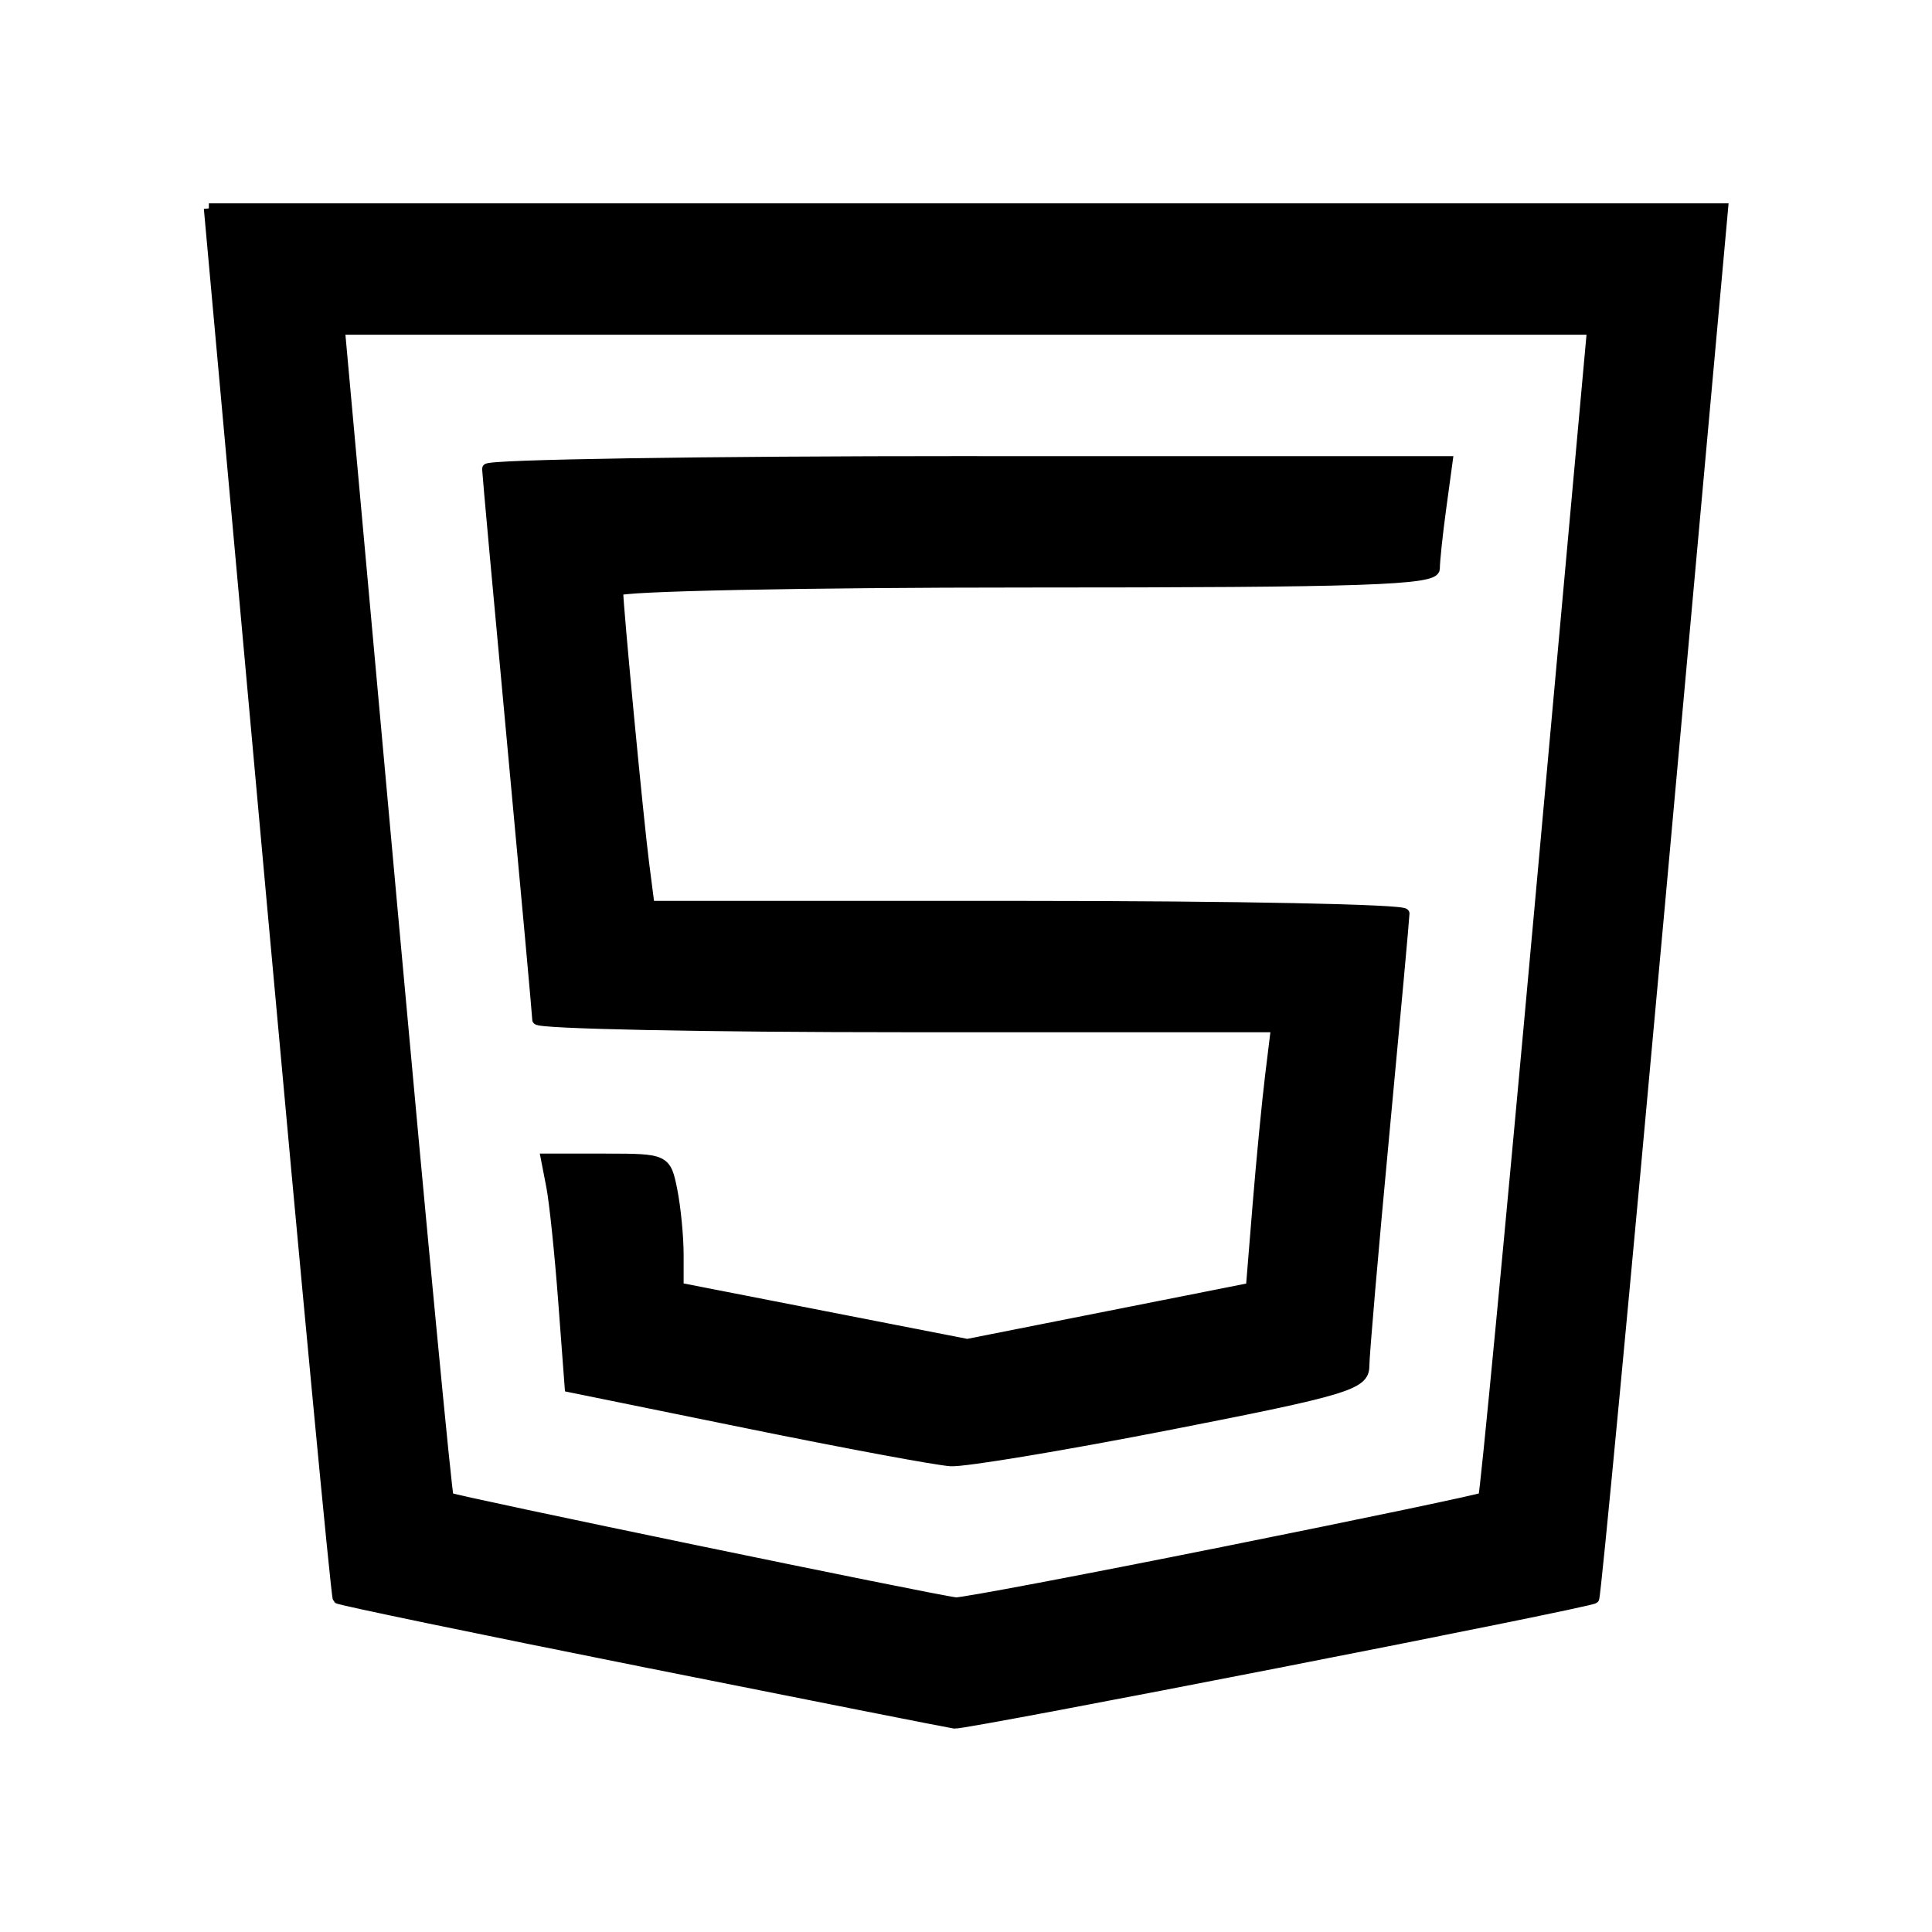 <?xml version="1.0" encoding="UTF-8" standalone="no"?>
<!-- Created with Inkscape (http://www.inkscape.org/) -->

<svg
   xmlns:dc="http://purl.org/dc/elements/1.1/"
   xmlns:cc="http://creativecommons.org/ns#"
   xmlns:rdf="http://www.w3.org/1999/02/22-rdf-syntax-ns#"
   xmlns:svg="http://www.w3.org/2000/svg"
   xmlns="http://www.w3.org/2000/svg"
   xmlns:sodipodi="http://sodipodi.sourceforge.net/DTD/sodipodi-0.dtd"
   xmlns:inkscape="http://www.inkscape.org/namespaces/inkscape"
   width="95"
   height="95"
   viewBox="0 0 95 95"
   id="svg3358"
   version="1.1"
   inkscape:version="0.91 r13725"
   sodipodi:docname="noun_137585_cropped.svg">
  <defs
     id="defs3360" />
  <sodipodi:namedview
     id="base"
     pagecolor="#ffffff"
     bordercolor="#666666"
     borderopacity="1.0"
     inkscape:pageopacity="0.0"
     inkscape:pageshadow="2"
     inkscape:zoom="3.959798"
     inkscape:cx="-41.707557"
     inkscape:cy="48.531612"
     inkscape:document-units="px"
     inkscape:current-layer="layer1"
     showgrid="false"
     fit-margin-top="0"
     fit-margin-left="0"
     fit-margin-right="0"
     fit-margin-bottom="0"
     units="px"
     inkscape:window-width="1920"
     inkscape:window-height="1057"
     inkscape:window-x="-8"
     inkscape:window-y="-8"
     inkscape:window-maximized="1" />
  <g
     inkscape:label="Layer 1"
     inkscape:groupmode="layer"
     id="layer1"
     transform="translate(-339.939,-485.894)">
    <path
       inkscape:connector-curvature="0"
       style="color:#000000;clip-rule:nonzero;display:inline;overflow:visible;visibility:visible;opacity:1;isolation:auto;mix-blend-mode:normal;color-interpolation:sRGB;color-interpolation-filters:linearRGB;solid-color:#000000;solid-opacity:1;fill:#000000;fill-opacity:1;fill-rule:nonzero;stroke:#000000;stroke-width:0.496;stroke-linecap:butt;stroke-linejoin:miter;stroke-miterlimit:4;stroke-dasharray:none;stroke-dashoffset:0;stroke-opacity:1;color-rendering:auto;image-rendering:auto;shape-rendering:auto;text-rendering:auto;enable-background:accumulate"
       d="m 350.21,496.142 3.093,34.105 c 1.702,18.757 3.162,34.17 3.245,34.251 0.083,0.081 6.844,1.484 15.024,3.118 8.181,1.634 15.067,2.996 15.302,3.028 0.508,0.068 31.234,-5.937 31.453,-6.148 0.083,-0.08 1.543,-15.492 3.245,-34.249 l 3.093,-34.105 -37.228,0 -37.228,0 z m 6.444,5.964 30.784,0 30.784,0 -2.6,28.637 c -1.429,15.75 -2.665,28.701 -2.748,28.78 -0.083,0.079 -5.84,1.285 -12.794,2.68 -6.953,1.395 -12.865,2.512 -13.138,2.484 -1.039,-0.107 -24.798,-5.024 -24.941,-5.161 -0.083,-0.08 -1.318,-13.031 -2.748,-28.782 l -2.6,-28.637 z m 30.851,6.463 c -12.99,0 -23.615,0.167 -23.612,0.372 0.003,0.205 0.559,6.3 1.234,13.545 0.675,7.245 1.229,13.34 1.232,13.545 0.003,0.205 8.179,0.372 18.167,0.372 l 18.16,0 -0.289,2.361 c -0.159,1.299 -0.439,4.183 -0.62,6.408 l -0.329,4.045 -6.973,1.382 -6.975,1.382 -7.097,-1.387 -7.097,-1.387 0,-1.617 c 0,-0.89 -0.139,-2.317 -0.309,-3.171 -0.305,-1.531 -0.354,-1.552 -3.263,-1.552 l -2.951,0 0.265,1.366 c 0.146,0.752 0.409,3.281 0.585,5.62 l 0.32,4.252 8.75,1.782 c 4.812,0.98 9.308,1.816 9.989,1.857 0.682,0.04 5.536,-0.766 10.785,-1.793 8.649,-1.692 9.543,-1.962 9.547,-2.878 0.002,-0.556 0.446,-5.707 0.987,-11.448 0.541,-5.741 0.985,-10.607 0.987,-10.812 0.002,-0.205 -8.348,-0.372 -18.556,-0.372 l -18.562,0 -0.272,-2.113 c -0.276,-2.143 -1.276,-12.629 -1.276,-13.382 0,-0.226 9.036,-0.411 20.079,-0.411 16.602,0 20.079,-0.117 20.079,-0.676 0,-0.372 0.143,-1.714 0.316,-2.982 l 0.314,-2.306 -23.617,0 z"
       id="path3344" />
  </g>
</svg>
